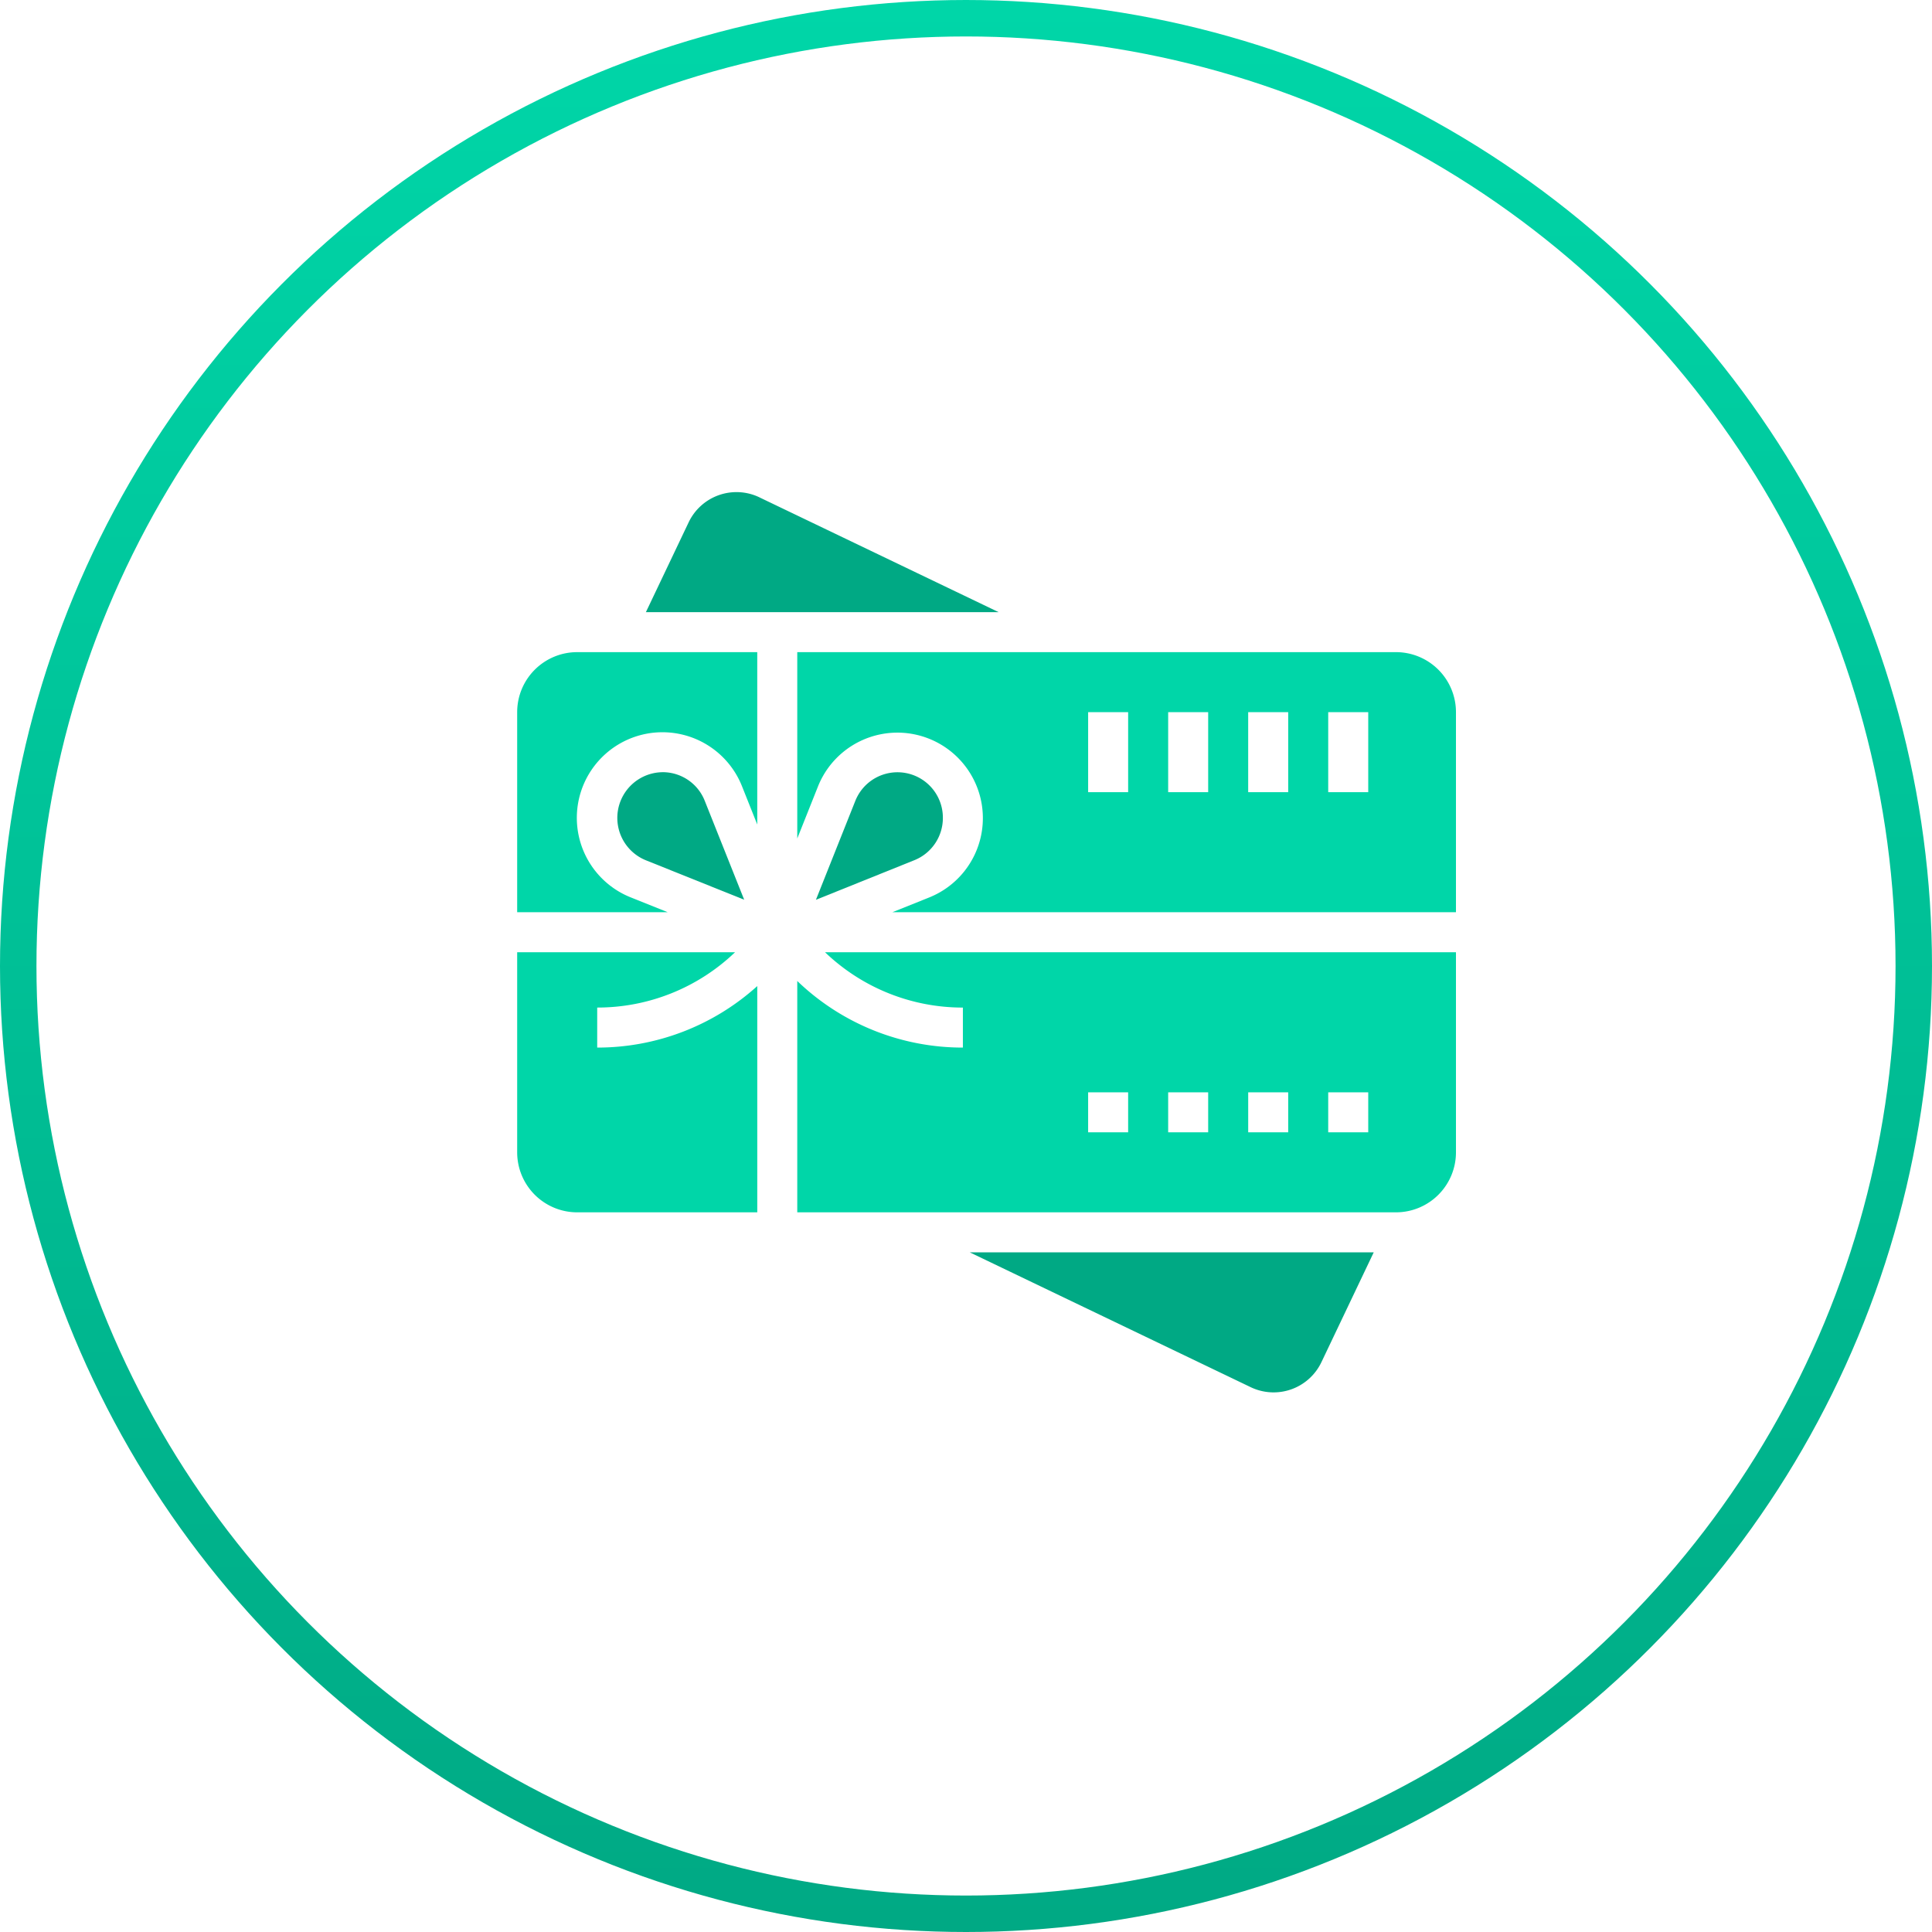 <svg xmlns="http://www.w3.org/2000/svg" width="106" height="106" fill="none" viewBox="0 0 106 106"><path fill="#00A984" d="M36.354 42.367a2.508 2.508 0 0 0-.924 4.83l5.4 2.167-2.164-5.428a2.48 2.48 0 0 0-2.312-1.57z"/><path fill="#00D6A8" d="M28.375 39.073V50.05h8.261l-2.023-.812a4.697 4.697 0 1 1 6.093-6.111l.841 2.11V35.78h-9.879a3.293 3.293 0 0 0-3.293 3.293z"/><path fill="#00A984" d="M41.663 27.285a2.907 2.907 0 0 0-3.884 1.381l-2.342 4.92h19.354l-13.128-6.3z"/><path fill="#00D6A8" d="M32.766 55.28a10.909 10.909 0 0 0 7.562-3.034H28.375v10.976a3.293 3.293 0 0 0 3.293 3.293h9.88V54.101a13.077 13.077 0 0 1-8.782 3.375v-2.195z"/><path fill="#00A984" d="M51.731 44.872a2.49 2.49 0 0 0-4.804-.931l-2.161 5.427 5.398-2.172c.95-.38 1.57-1.3 1.567-2.324z"/><path fill="#00D6A8" d="M52.829 55.28v2.196a13.083 13.083 0 0 1-9.087-3.654v12.693h32.846a3.293 3.293 0 0 0 3.294-3.293V52.246H45.267a10.906 10.906 0 0 0 7.562 3.035zm20.044 4.65h2.196v2.195h-2.196v-2.196zm-4.39 0h2.195v2.195h-2.195v-2.196zm-4.391 0h2.195v2.195h-2.195v-2.196zm-4.391 0h2.195v2.195h-2.195v-2.196z"/><path fill="#00A984" d="M68.62 76.108a2.906 2.906 0 0 0 3.884-1.38l2.866-6.017H53.207l15.413 7.397z"/><path fill="#00D6A8" d="M76.588 35.78H43.742v10.224l1.146-2.877a4.69 4.69 0 1 1 6.099 6.11l-2.029.813h30.924V39.073a3.293 3.293 0 0 0-3.294-3.293zm-14.692 7.684h-2.195v-4.39h2.195v4.39zm4.391 0h-2.195v-4.39h2.195v4.39zm4.39 0h-2.195v-4.39h2.196v4.39zm4.392 0h-2.196v-4.39h2.196v4.39z"/><circle cx="53" cy="53" r="52" stroke="url(#a)" stroke-width="2"/><defs><linearGradient id="a" x1="53" x2="53" y2="106" gradientUnits="userSpaceOnUse"><stop stop-color="#00D6A8"/><stop offset="1" stop-color="#00A984"/></linearGradient></defs></svg>